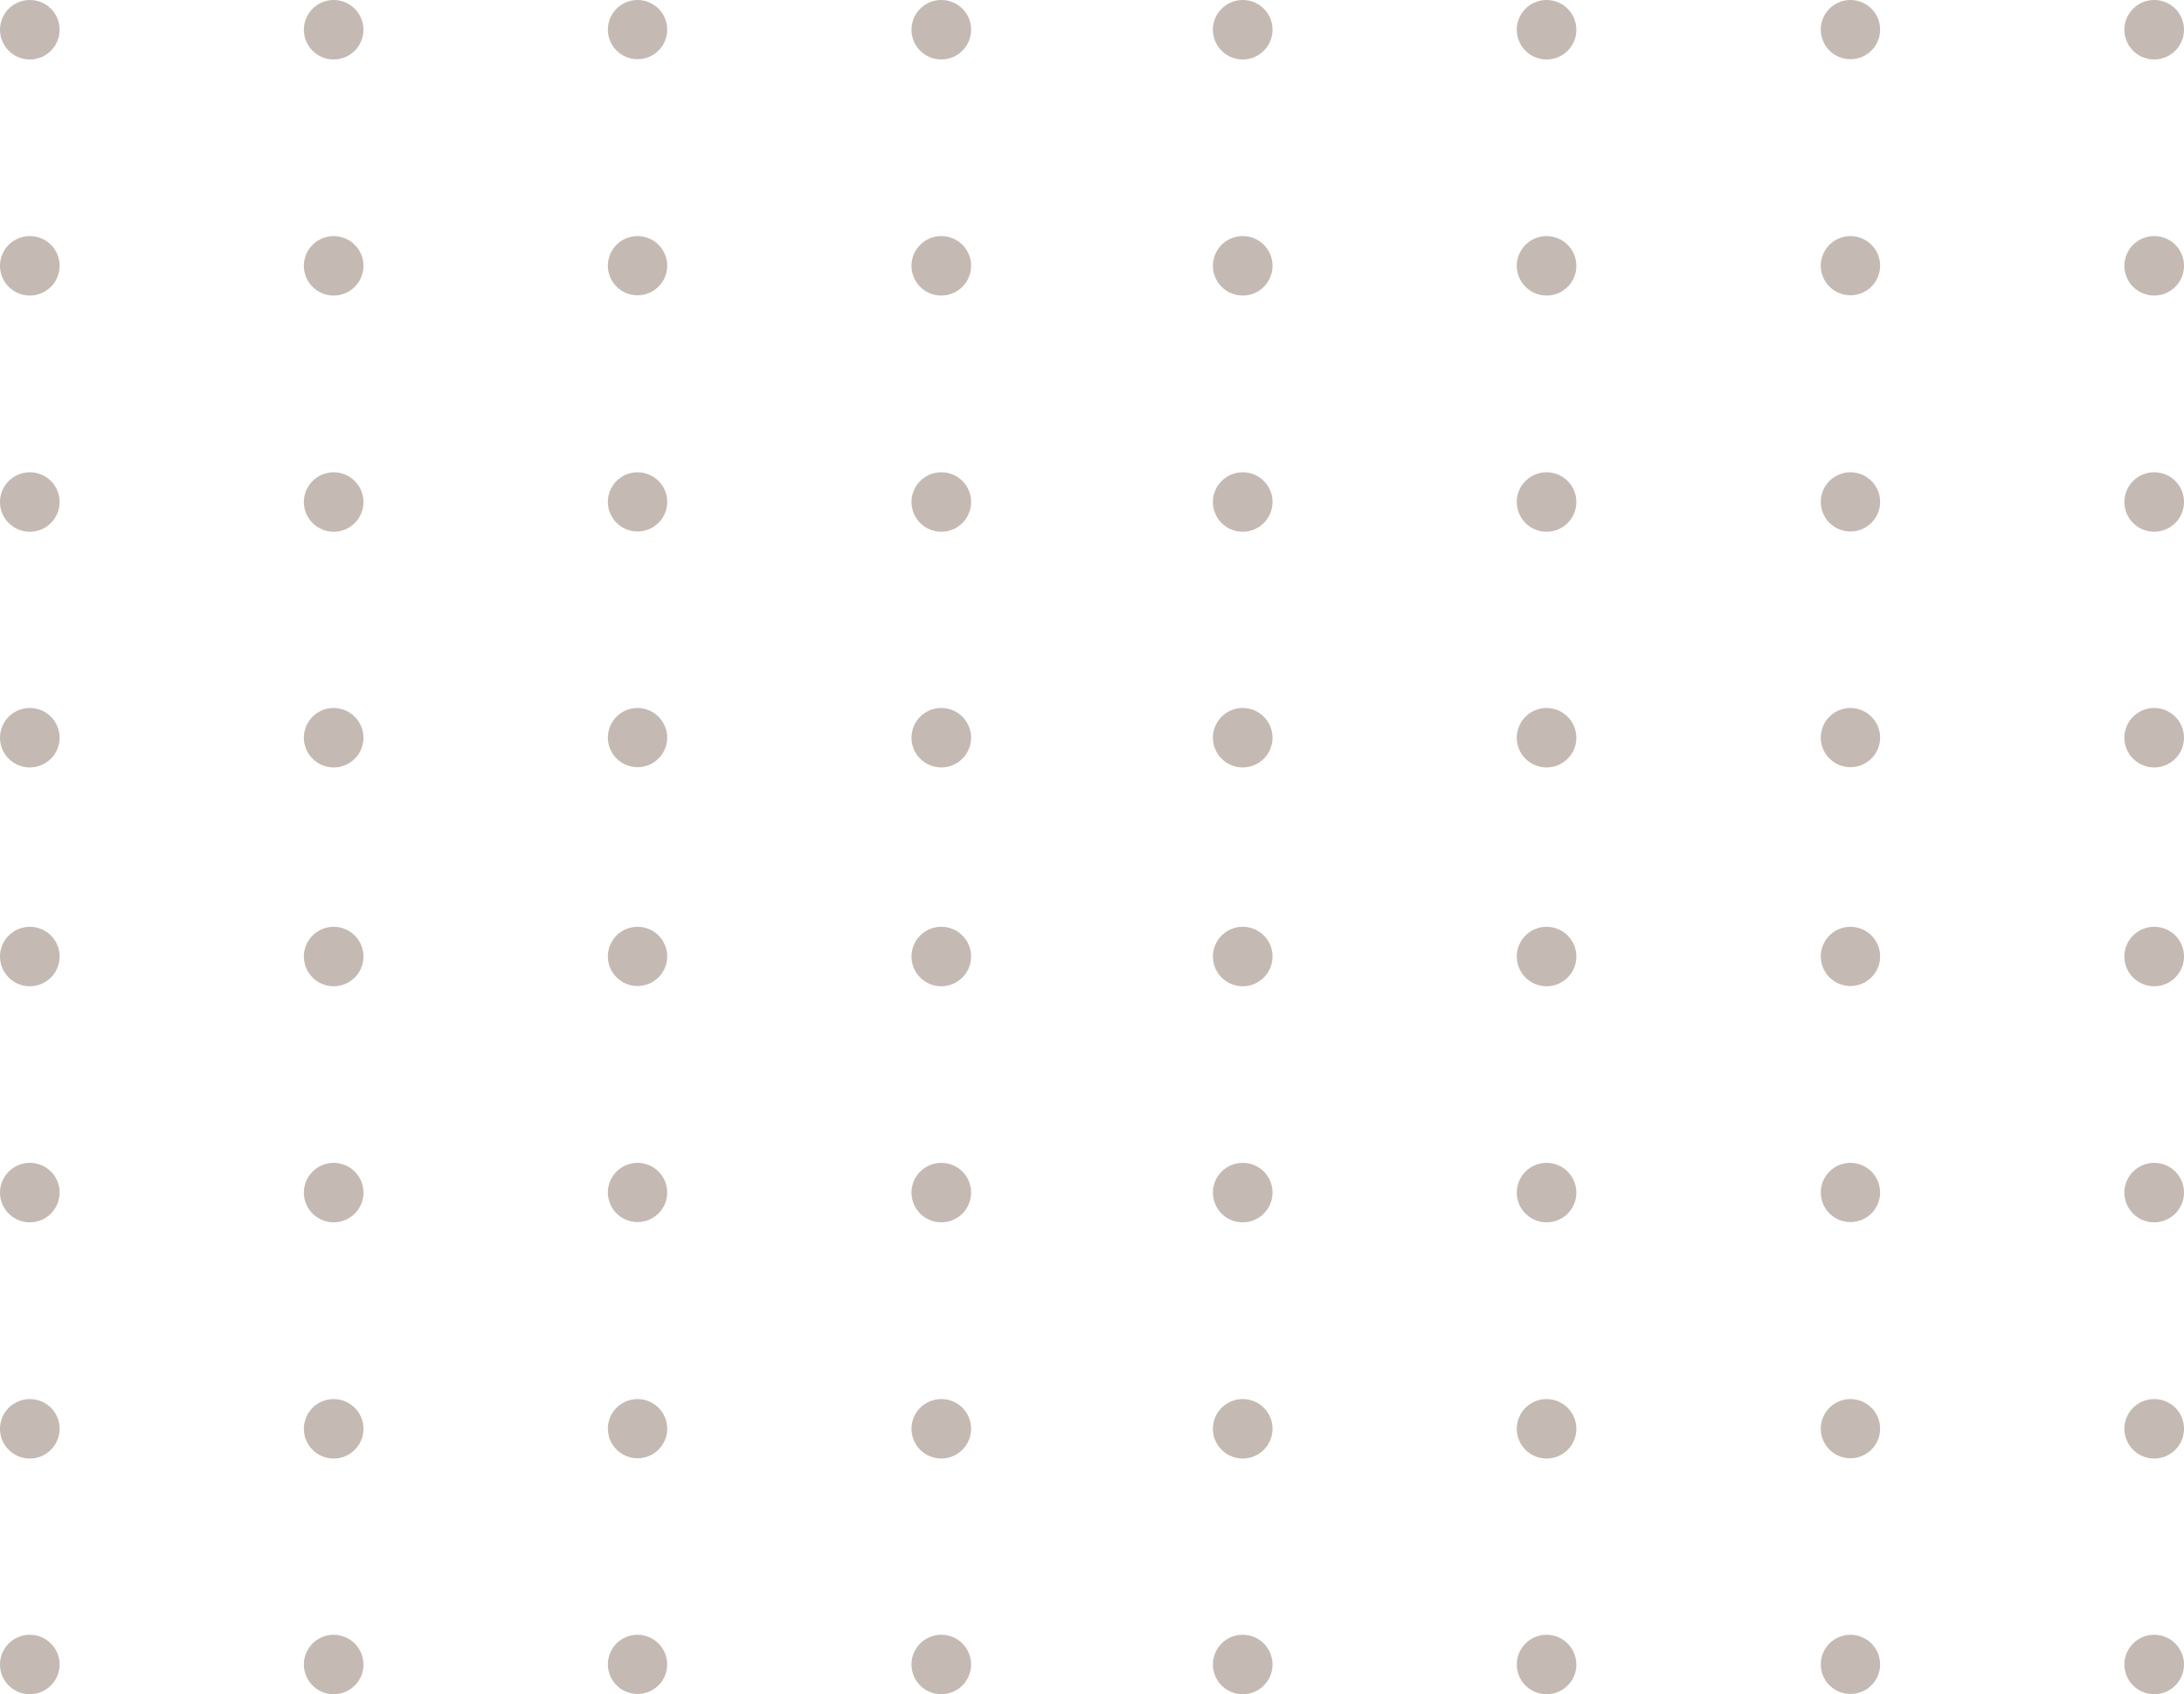 <svg width="107" height="83" viewBox="0 0 107 83" fill="none" xmlns="http://www.w3.org/2000/svg">
<path d="M2.921 1.451C2.922 1.739 2.837 2.021 2.678 2.262C2.518 2.502 2.29 2.69 2.024 2.801C1.757 2.912 1.463 2.942 1.179 2.887C0.896 2.831 0.635 2.693 0.43 2.489C0.225 2.286 0.085 2.026 0.029 1.744C-0.028 1.461 0 1.168 0.111 0.901C0.221 0.635 0.408 0.407 0.648 0.246C0.889 0.086 1.171 0 1.46 0C1.652 -0 1.842 0.037 2.019 0.109C2.196 0.182 2.357 0.288 2.493 0.423C2.628 0.558 2.736 0.718 2.809 0.894C2.883 1.071 2.921 1.26 2.921 1.451Z" fill="#C4BAB3"/>
<path d="M17.808 1.451C17.809 1.739 17.725 2.021 17.565 2.262C17.405 2.502 17.178 2.69 16.911 2.801C16.644 2.912 16.35 2.942 16.067 2.887C15.783 2.831 15.522 2.693 15.317 2.489C15.113 2.286 14.973 2.026 14.916 1.744C14.859 1.461 14.888 1.168 14.998 0.901C15.108 0.635 15.296 0.407 15.536 0.246C15.776 0.086 16.059 0 16.348 0C16.734 0 17.104 0.153 17.378 0.425C17.652 0.697 17.806 1.066 17.808 1.451Z" fill="#C4BAB3"/>
<path d="M32.689 1.451C32.689 1.738 32.604 2.018 32.444 2.257C32.284 2.495 32.057 2.681 31.792 2.791C31.526 2.901 31.234 2.929 30.951 2.873C30.669 2.817 30.41 2.679 30.207 2.476C30.004 2.274 29.865 2.015 29.809 1.734C29.753 1.452 29.782 1.161 29.892 0.896C30.002 0.631 30.188 0.404 30.427 0.245C30.666 0.086 30.948 0 31.235 0C31.621 0 31.991 0.153 32.263 0.425C32.536 0.697 32.689 1.066 32.689 1.451Z" fill="#C4BAB3"/>
<path d="M47.577 1.451C47.578 1.741 47.492 2.025 47.331 2.266C47.169 2.507 46.939 2.694 46.67 2.804C46.401 2.914 46.106 2.942 45.821 2.883C45.536 2.825 45.276 2.683 45.072 2.475C44.869 2.268 44.733 2.005 44.68 1.72C44.627 1.435 44.662 1.14 44.778 0.874C44.894 0.609 45.087 0.384 45.332 0.228C45.577 0.072 45.864 -0.007 46.154 0C46.534 0.009 46.896 0.165 47.162 0.436C47.428 0.707 47.577 1.072 47.577 1.451Z" fill="#C4BAB3"/>
<path d="M2.921 13.016C2.922 13.304 2.837 13.587 2.678 13.827C2.518 14.067 2.29 14.255 2.024 14.366C1.757 14.478 1.463 14.507 1.179 14.452C0.896 14.396 0.635 14.258 0.43 14.055C0.225 13.851 0.085 13.592 0.029 13.309C-0.028 13.026 0 12.733 0.111 12.466C0.221 12.2 0.408 11.972 0.648 11.812C0.889 11.651 1.171 11.566 1.46 11.566C1.652 11.565 1.842 11.602 2.019 11.674C2.196 11.747 2.357 11.854 2.493 11.988C2.628 12.123 2.736 12.283 2.809 12.46C2.883 12.636 2.921 12.825 2.921 13.016Z" fill="#C4BAB3"/>
<path d="M17.808 13.016C17.809 13.304 17.725 13.587 17.565 13.827C17.405 14.067 17.178 14.255 16.911 14.366C16.644 14.478 16.35 14.507 16.067 14.452C15.783 14.396 15.522 14.258 15.317 14.055C15.113 13.851 14.973 13.592 14.916 13.309C14.859 13.026 14.888 12.733 14.998 12.466C15.108 12.2 15.296 11.972 15.536 11.812C15.776 11.651 16.059 11.566 16.348 11.566C16.734 11.566 17.104 11.718 17.378 11.99C17.652 12.262 17.806 12.631 17.808 13.016Z" fill="#C4BAB3"/>
<path d="M32.689 13.016C32.689 13.303 32.604 13.583 32.444 13.822C32.284 14.06 32.057 14.246 31.792 14.356C31.526 14.466 31.234 14.495 30.951 14.439C30.669 14.383 30.41 14.245 30.207 14.042C30.004 13.839 29.865 13.58 29.809 13.299C29.753 13.018 29.782 12.726 29.892 12.461C30.002 12.196 30.188 11.97 30.427 11.81C30.666 11.651 30.948 11.566 31.235 11.566C31.621 11.566 31.991 11.719 32.263 11.991C32.536 12.262 32.689 12.631 32.689 13.016Z" fill="#C4BAB3"/>
<path d="M47.577 13.016C47.578 13.305 47.493 13.587 47.333 13.828C47.173 14.068 46.945 14.256 46.678 14.367C46.411 14.478 46.117 14.507 45.833 14.451C45.549 14.395 45.288 14.257 45.084 14.052C44.879 13.848 44.74 13.588 44.684 13.305C44.628 13.022 44.657 12.728 44.768 12.462C44.88 12.196 45.068 11.968 45.309 11.809C45.55 11.649 45.833 11.564 46.123 11.566C46.508 11.566 46.878 11.719 47.151 11.991C47.423 12.262 47.577 12.631 47.577 13.016Z" fill="#C4BAB3"/>
<path d="M2.921 24.594C2.921 24.882 2.835 25.164 2.674 25.403C2.514 25.643 2.286 25.829 2.019 25.94C1.752 26.05 1.459 26.079 1.175 26.023C0.892 25.966 0.632 25.828 0.428 25.624C0.223 25.42 0.084 25.161 0.028 24.878C-0.028 24.596 0.001 24.303 0.111 24.036C0.222 23.77 0.409 23.543 0.649 23.383C0.889 23.223 1.171 23.137 1.46 23.137C1.652 23.136 1.843 23.174 2.02 23.246C2.198 23.319 2.359 23.427 2.495 23.562C2.631 23.697 2.738 23.858 2.811 24.035C2.884 24.212 2.921 24.402 2.921 24.594Z" fill="#C4BAB3"/>
<path d="M17.808 24.594C17.808 24.882 17.722 25.164 17.562 25.403C17.401 25.643 17.173 25.829 16.907 25.94C16.64 26.05 16.346 26.079 16.063 26.023C15.78 25.966 15.519 25.828 15.315 25.624C15.111 25.42 14.972 25.161 14.915 24.878C14.859 24.596 14.888 24.303 14.999 24.036C15.109 23.77 15.296 23.543 15.536 23.383C15.777 23.223 16.059 23.137 16.348 23.137C16.735 23.137 17.107 23.291 17.38 23.564C17.654 23.837 17.808 24.207 17.808 24.594Z" fill="#C4BAB3"/>
<path d="M32.689 24.594C32.688 24.881 32.602 25.16 32.441 25.398C32.281 25.636 32.053 25.82 31.787 25.929C31.521 26.038 31.229 26.066 30.948 26.009C30.666 25.953 30.408 25.814 30.205 25.611C30.002 25.408 29.864 25.149 29.809 24.868C29.753 24.587 29.782 24.296 29.892 24.031C30.003 23.766 30.189 23.54 30.428 23.381C30.667 23.222 30.948 23.137 31.235 23.137C31.427 23.137 31.616 23.175 31.793 23.248C31.97 23.322 32.13 23.429 32.266 23.564C32.401 23.7 32.508 23.86 32.58 24.037C32.653 24.214 32.69 24.403 32.689 24.594Z" fill="#C4BAB3"/>
<path d="M47.577 24.594C47.577 24.884 47.49 25.167 47.328 25.407C47.165 25.647 46.935 25.834 46.666 25.943C46.397 26.052 46.101 26.078 45.817 26.019C45.533 25.96 45.273 25.817 45.07 25.61C44.868 25.402 44.732 25.139 44.68 24.854C44.628 24.569 44.662 24.275 44.778 24.01C44.895 23.744 45.088 23.52 45.333 23.364C45.578 23.209 45.864 23.13 46.154 23.137C46.535 23.145 46.898 23.303 47.164 23.575C47.43 23.848 47.578 24.213 47.577 24.594Z" fill="#C4BAB3"/>
<path d="M2.921 36.153C2.918 36.44 2.83 36.721 2.668 36.959C2.506 37.197 2.277 37.381 2.01 37.489C1.743 37.598 1.45 37.625 1.168 37.567C0.885 37.51 0.626 37.37 0.423 37.166C0.22 36.962 0.083 36.702 0.027 36.42C-0.028 36.138 0.002 35.845 0.112 35.58C0.223 35.314 0.41 35.088 0.65 34.928C0.89 34.769 1.172 34.684 1.46 34.684C1.653 34.684 1.844 34.721 2.022 34.795C2.2 34.87 2.362 34.978 2.497 35.115C2.633 35.251 2.74 35.413 2.813 35.591C2.886 35.77 2.922 35.96 2.921 36.153Z" fill="#C4BAB3"/>
<path d="M17.808 36.153C17.805 36.44 17.718 36.721 17.556 36.959C17.394 37.197 17.165 37.381 16.898 37.489C16.631 37.598 16.338 37.625 16.055 37.567C15.773 37.51 15.514 37.37 15.311 37.166C15.108 36.962 14.97 36.702 14.915 36.42C14.859 36.138 14.889 35.845 15 35.58C15.111 35.314 15.298 35.088 15.538 34.928C15.778 34.769 16.059 34.684 16.348 34.684C16.54 34.684 16.731 34.723 16.909 34.797C17.086 34.871 17.247 34.98 17.383 35.116C17.519 35.253 17.626 35.415 17.699 35.592C17.772 35.77 17.809 35.961 17.808 36.153Z" fill="#C4BAB3"/>
<path d="M32.689 36.153C32.685 36.439 32.597 36.717 32.435 36.953C32.273 37.189 32.045 37.372 31.779 37.479C31.513 37.586 31.221 37.612 30.94 37.554C30.659 37.496 30.402 37.356 30.201 37.153C29.999 36.949 29.863 36.691 29.808 36.41C29.753 36.129 29.783 35.839 29.894 35.575C30.004 35.311 30.191 35.085 30.429 34.927C30.668 34.768 30.948 34.684 31.235 34.684C31.427 34.684 31.618 34.723 31.795 34.797C31.972 34.872 32.133 34.98 32.268 35.117C32.403 35.253 32.51 35.415 32.582 35.593C32.654 35.771 32.691 35.961 32.689 36.153Z" fill="#C4BAB3"/>
<path d="M47.577 36.153C47.574 36.442 47.485 36.724 47.322 36.962C47.158 37.201 46.927 37.386 46.657 37.493C46.388 37.6 46.093 37.625 45.809 37.564C45.526 37.503 45.267 37.36 45.066 37.151C44.864 36.944 44.73 36.681 44.679 36.396C44.628 36.111 44.663 35.818 44.78 35.553C44.896 35.288 45.089 35.064 45.334 34.91C45.579 34.755 45.864 34.676 46.154 34.684C46.537 34.693 46.901 34.853 47.167 35.128C47.433 35.403 47.58 35.771 47.577 36.153Z" fill="#C4BAB3"/>
<path d="M2.921 46.854C2.922 47.142 2.837 47.425 2.678 47.665C2.518 47.905 2.29 48.093 2.024 48.204C1.757 48.316 1.463 48.345 1.179 48.29C0.896 48.234 0.635 48.096 0.43 47.893C0.225 47.689 0.085 47.43 0.029 47.147C-0.028 46.864 0 46.571 0.111 46.304C0.221 46.038 0.408 45.81 0.648 45.65C0.889 45.489 1.171 45.404 1.46 45.404C1.652 45.403 1.842 45.44 2.019 45.512C2.196 45.585 2.357 45.691 2.493 45.826C2.628 45.961 2.736 46.121 2.809 46.297C2.883 46.474 2.921 46.663 2.921 46.854Z" fill="#C4BAB3"/>
<path d="M17.808 46.854C17.809 47.142 17.725 47.425 17.565 47.665C17.405 47.905 17.178 48.093 16.911 48.204C16.644 48.316 16.35 48.345 16.067 48.29C15.783 48.234 15.522 48.096 15.317 47.893C15.113 47.689 14.973 47.43 14.916 47.147C14.859 46.864 14.888 46.571 14.998 46.304C15.108 46.038 15.296 45.81 15.536 45.65C15.776 45.489 16.059 45.404 16.348 45.404C16.734 45.404 17.104 45.556 17.378 45.828C17.652 46.1 17.806 46.469 17.808 46.854Z" fill="#C4BAB3"/>
<path d="M32.689 46.854C32.689 47.141 32.604 47.421 32.444 47.66C32.284 47.898 32.057 48.084 31.792 48.194C31.526 48.304 31.234 48.333 30.951 48.277C30.669 48.221 30.41 48.083 30.207 47.88C30.004 47.677 29.865 47.418 29.809 47.137C29.753 46.856 29.782 46.564 29.892 46.299C30.002 46.034 30.188 45.807 30.427 45.648C30.666 45.489 30.948 45.404 31.235 45.404C31.621 45.404 31.991 45.556 32.263 45.828C32.536 46.1 32.689 46.469 32.689 46.854Z" fill="#C4BAB3"/>
<path d="M47.577 46.854C47.578 47.144 47.492 47.428 47.331 47.669C47.169 47.91 46.939 48.098 46.67 48.208C46.401 48.318 46.106 48.345 45.821 48.286C45.536 48.228 45.276 48.086 45.072 47.879C44.869 47.671 44.733 47.408 44.68 47.123C44.627 46.838 44.662 46.543 44.778 46.278C44.894 46.012 45.087 45.787 45.332 45.631C45.577 45.475 45.864 45.396 46.154 45.404C46.534 45.412 46.896 45.568 47.162 45.84C47.428 46.111 47.577 46.475 47.577 46.854Z" fill="#C4BAB3"/>
<path d="M2.921 58.419C2.922 58.708 2.837 58.99 2.678 59.23C2.518 59.471 2.29 59.658 2.024 59.77C1.757 59.881 1.463 59.91 1.179 59.855C0.896 59.8 0.635 59.661 0.43 59.458C0.225 59.254 0.085 58.995 0.029 58.712C-0.028 58.429 0 58.136 0.111 57.87C0.221 57.603 0.408 57.375 0.648 57.215C0.889 57.054 1.171 56.969 1.46 56.969C1.652 56.968 1.842 57.005 2.019 57.077C2.196 57.15 2.357 57.257 2.493 57.391C2.628 57.526 2.736 57.686 2.809 57.863C2.883 58.039 2.921 58.228 2.921 58.419Z" fill="#C4BAB3"/>
<path d="M17.808 58.419C17.809 58.708 17.725 58.99 17.565 59.23C17.405 59.471 17.178 59.658 16.911 59.77C16.644 59.881 16.35 59.91 16.067 59.855C15.783 59.8 15.522 59.661 15.317 59.458C15.113 59.254 14.973 58.995 14.916 58.712C14.859 58.429 14.888 58.136 14.998 57.87C15.108 57.603 15.296 57.375 15.536 57.215C15.776 57.054 16.059 56.969 16.348 56.969C16.734 56.969 17.104 57.121 17.378 57.393C17.652 57.665 17.806 58.034 17.808 58.419Z" fill="#C4BAB3"/>
<path d="M32.689 58.419C32.689 58.706 32.604 58.986 32.444 59.225C32.284 59.464 32.057 59.649 31.792 59.759C31.526 59.869 31.234 59.898 30.951 59.842C30.669 59.786 30.41 59.648 30.207 59.445C30.004 59.242 29.865 58.983 29.809 58.702C29.753 58.421 29.782 58.129 29.892 57.864C30.002 57.599 30.188 57.373 30.427 57.213C30.666 57.054 30.948 56.969 31.235 56.969C31.621 56.969 31.991 57.122 32.263 57.394C32.536 57.666 32.689 58.035 32.689 58.419Z" fill="#C4BAB3"/>
<path d="M47.577 58.419C47.578 58.708 47.493 58.99 47.333 59.231C47.173 59.471 46.945 59.659 46.678 59.77C46.411 59.881 46.117 59.91 45.833 59.855C45.549 59.798 45.288 59.66 45.084 59.456C44.879 59.252 44.74 58.991 44.684 58.708C44.628 58.425 44.657 58.132 44.768 57.865C44.88 57.599 45.068 57.371 45.309 57.212C45.55 57.052 45.833 56.968 46.123 56.969C46.508 56.969 46.878 57.122 47.151 57.394C47.423 57.666 47.577 58.035 47.577 58.419Z" fill="#C4BAB3"/>
<path d="M2.921 69.997C2.921 70.285 2.835 70.567 2.674 70.806C2.514 71.046 2.286 71.233 2.019 71.343C1.752 71.453 1.459 71.482 1.175 71.426C0.892 71.37 0.632 71.231 0.428 71.027C0.223 70.823 0.084 70.564 0.028 70.281C-0.028 69.999 0.001 69.706 0.111 69.44C0.222 69.173 0.409 68.946 0.649 68.786C0.889 68.626 1.171 68.54 1.46 68.54C1.652 68.54 1.843 68.577 2.02 68.65C2.198 68.722 2.359 68.83 2.495 68.965C2.631 69.101 2.738 69.261 2.811 69.439C2.884 69.616 2.921 69.805 2.921 69.997Z" fill="#C4BAB3"/>
<path d="M17.808 69.997C17.808 70.285 17.722 70.567 17.562 70.806C17.401 71.046 17.173 71.233 16.907 71.343C16.64 71.453 16.346 71.482 16.063 71.426C15.78 71.37 15.519 71.231 15.315 71.027C15.111 70.823 14.972 70.564 14.915 70.281C14.859 69.999 14.888 69.706 14.999 69.44C15.109 69.173 15.296 68.946 15.536 68.786C15.777 68.626 16.059 68.54 16.348 68.54C16.735 68.54 17.107 68.694 17.38 68.967C17.654 69.24 17.808 69.611 17.808 69.997Z" fill="#C4BAB3"/>
<path d="M32.689 69.997C32.688 70.284 32.602 70.563 32.441 70.801C32.281 71.039 32.053 71.224 31.787 71.332C31.521 71.441 31.229 71.469 30.948 71.412C30.666 71.356 30.408 71.217 30.205 71.014C30.002 70.811 29.864 70.553 29.809 70.271C29.753 69.99 29.782 69.699 29.892 69.434C30.003 69.17 30.189 68.944 30.428 68.784C30.667 68.625 30.948 68.54 31.235 68.54C31.427 68.54 31.616 68.578 31.793 68.651C31.97 68.725 32.13 68.832 32.266 68.967C32.401 69.103 32.508 69.263 32.58 69.44C32.653 69.617 32.69 69.806 32.689 69.997Z" fill="#C4BAB3"/>
<path d="M47.577 69.997C47.577 70.287 47.49 70.57 47.328 70.81C47.165 71.05 46.935 71.237 46.666 71.346C46.397 71.455 46.101 71.482 45.817 71.422C45.533 71.363 45.273 71.221 45.07 71.013C44.868 70.805 44.732 70.542 44.68 70.257C44.628 69.972 44.662 69.678 44.778 69.413C44.895 69.147 45.088 68.923 45.333 68.767C45.578 68.612 45.864 68.533 46.154 68.54C46.535 68.549 46.898 68.706 47.164 68.978C47.43 69.251 47.578 69.617 47.577 69.997Z" fill="#C4BAB3"/>
<path d="M2.921 81.556C2.918 81.844 2.83 82.124 2.668 82.362C2.506 82.6 2.277 82.784 2.01 82.893C1.743 83.001 1.45 83.028 1.168 82.971C0.885 82.913 0.626 82.773 0.423 82.569C0.22 82.365 0.083 82.105 0.027 81.823C-0.028 81.541 0.002 81.248 0.112 80.983C0.223 80.718 0.41 80.491 0.65 80.331C0.89 80.172 1.172 80.087 1.46 80.087C1.653 80.087 1.844 80.125 2.022 80.199C2.2 80.273 2.362 80.381 2.497 80.518C2.633 80.654 2.74 80.816 2.813 80.995C2.886 81.173 2.922 81.364 2.921 81.556Z" fill="#C4BAB3"/>
<path d="M17.808 81.556C17.805 81.844 17.718 82.124 17.556 82.362C17.394 82.6 17.165 82.784 16.898 82.893C16.631 83.001 16.338 83.028 16.055 82.971C15.773 82.913 15.514 82.773 15.311 82.569C15.108 82.365 14.97 82.105 14.915 81.823C14.859 81.541 14.889 81.248 15 80.983C15.111 80.718 15.298 80.491 15.538 80.331C15.778 80.172 16.059 80.087 16.348 80.087C16.54 80.088 16.731 80.126 16.909 80.2C17.086 80.275 17.247 80.383 17.383 80.52C17.519 80.656 17.626 80.818 17.699 80.996C17.772 81.173 17.809 81.364 17.808 81.556Z" fill="#C4BAB3"/>
<path d="M32.689 81.556C32.685 81.842 32.597 82.121 32.435 82.356C32.273 82.593 32.045 82.775 31.779 82.882C31.513 82.989 31.221 83.015 30.94 82.957C30.659 82.899 30.402 82.76 30.201 82.556C29.999 82.352 29.863 82.094 29.808 81.813C29.753 81.532 29.783 81.242 29.894 80.978C30.004 80.714 30.191 80.488 30.429 80.33C30.668 80.171 30.948 80.087 31.235 80.087C31.427 80.088 31.618 80.126 31.795 80.201C31.972 80.275 32.133 80.383 32.268 80.52C32.403 80.656 32.51 80.818 32.582 80.996C32.654 81.174 32.691 81.364 32.689 81.556Z" fill="#C4BAB3"/>
<path d="M47.577 81.556C47.574 81.845 47.485 82.127 47.322 82.365C47.158 82.604 46.927 82.789 46.657 82.896C46.388 83.003 46.093 83.028 45.809 82.967C45.526 82.906 45.267 82.763 45.066 82.555C44.864 82.347 44.73 82.084 44.679 81.799C44.628 81.514 44.663 81.221 44.78 80.956C44.896 80.692 45.089 80.468 45.334 80.313C45.579 80.158 45.864 80.079 46.154 80.087C46.537 80.097 46.901 80.256 47.167 80.531C47.433 80.806 47.58 81.174 47.577 81.556Z" fill="#C4BAB3"/>
<path d="M62.344 1.451C62.345 1.739 62.261 2.021 62.101 2.262C61.941 2.502 61.714 2.69 61.447 2.801C61.18 2.912 60.886 2.942 60.603 2.887C60.319 2.831 60.058 2.693 59.853 2.489C59.648 2.286 59.509 2.026 59.452 1.744C59.395 1.461 59.424 1.168 59.534 0.901C59.644 0.635 59.831 0.407 60.072 0.246C60.312 0.086 60.594 0 60.884 0C61.075 -0 61.265 0.037 61.442 0.109C61.619 0.182 61.78 0.288 61.916 0.423C62.051 0.558 62.159 0.718 62.233 0.894C62.306 1.071 62.344 1.26 62.344 1.451Z" fill="#C4BAB3"/>
<path d="M77.231 1.451C77.233 1.739 77.148 2.021 76.988 2.262C76.829 2.502 76.601 2.69 76.334 2.801C76.068 2.912 75.774 2.942 75.49 2.887C75.206 2.831 74.946 2.693 74.741 2.489C74.536 2.286 74.396 2.026 74.339 1.744C74.282 1.461 74.311 1.168 74.421 0.901C74.532 0.635 74.719 0.407 74.959 0.246C75.199 0.086 75.482 0 75.771 0C76.157 0 76.528 0.153 76.801 0.425C77.075 0.697 77.23 1.066 77.231 1.451Z" fill="#C4BAB3"/>
<path d="M92.112 1.451C92.112 1.738 92.027 2.018 91.868 2.257C91.708 2.495 91.481 2.681 91.215 2.791C90.949 2.901 90.657 2.929 90.375 2.873C90.093 2.817 89.834 2.679 89.63 2.476C89.427 2.274 89.289 2.015 89.233 1.734C89.176 1.452 89.205 1.161 89.315 0.896C89.425 0.631 89.612 0.404 89.851 0.245C90.09 0.086 90.371 0 90.659 0C91.044 0 91.414 0.153 91.687 0.425C91.959 0.697 92.112 1.066 92.112 1.451Z" fill="#C4BAB3"/>
<path d="M107 1.451C107.001 1.741 106.915 2.025 106.754 2.266C106.593 2.507 106.363 2.694 106.094 2.804C105.825 2.914 105.529 2.942 105.244 2.883C104.96 2.825 104.699 2.683 104.496 2.475C104.293 2.268 104.156 2.005 104.103 1.72C104.051 1.435 104.085 1.14 104.201 0.874C104.317 0.609 104.51 0.384 104.756 0.228C105.001 0.072 105.287 -0.007 105.578 0C105.958 0.009 106.319 0.165 106.585 0.436C106.851 0.707 107 1.072 107 1.451Z" fill="#C4BAB3"/>
<path d="M62.344 13.016C62.345 13.304 62.261 13.587 62.101 13.827C61.941 14.067 61.714 14.255 61.447 14.366C61.18 14.478 60.886 14.507 60.603 14.452C60.319 14.396 60.058 14.258 59.853 14.055C59.648 13.851 59.509 13.592 59.452 13.309C59.395 13.026 59.424 12.733 59.534 12.466C59.644 12.2 59.831 11.972 60.072 11.812C60.312 11.651 60.594 11.566 60.884 11.566C61.075 11.565 61.265 11.602 61.442 11.674C61.619 11.747 61.78 11.854 61.916 11.988C62.051 12.123 62.159 12.283 62.233 12.46C62.306 12.636 62.344 12.825 62.344 13.016Z" fill="#C4BAB3"/>
<path d="M77.231 13.016C77.233 13.304 77.148 13.587 76.988 13.827C76.829 14.067 76.601 14.255 76.334 14.366C76.068 14.478 75.774 14.507 75.49 14.452C75.206 14.396 74.946 14.258 74.741 14.055C74.536 13.851 74.396 13.592 74.339 13.309C74.282 13.026 74.311 12.733 74.421 12.466C74.532 12.2 74.719 11.972 74.959 11.812C75.199 11.651 75.482 11.566 75.771 11.566C76.157 11.566 76.528 11.718 76.801 11.99C77.075 12.262 77.23 12.631 77.231 13.016Z" fill="#C4BAB3"/>
<path d="M92.112 13.016C92.112 13.303 92.027 13.583 91.868 13.822C91.708 14.06 91.481 14.246 91.215 14.356C90.949 14.466 90.657 14.495 90.375 14.439C90.093 14.383 89.834 14.245 89.63 14.042C89.427 13.839 89.289 13.58 89.233 13.299C89.176 13.018 89.205 12.726 89.315 12.461C89.425 12.196 89.612 11.97 89.851 11.81C90.09 11.651 90.371 11.566 90.659 11.566C91.044 11.566 91.414 11.719 91.687 11.991C91.959 12.262 92.112 12.631 92.112 13.016Z" fill="#C4BAB3"/>
<path d="M107 13.016C107.001 13.305 106.916 13.587 106.756 13.828C106.596 14.068 106.368 14.256 106.101 14.367C105.834 14.478 105.54 14.507 105.256 14.451C104.972 14.395 104.712 14.257 104.507 14.052C104.302 13.848 104.163 13.588 104.107 13.305C104.051 13.022 104.08 12.728 104.192 12.462C104.303 12.196 104.491 11.968 104.732 11.809C104.973 11.649 105.257 11.564 105.546 11.566C105.932 11.566 106.301 11.719 106.574 11.991C106.847 12.262 107 12.631 107 13.016Z" fill="#C4BAB3"/>
<path d="M62.344 24.594C62.344 24.882 62.258 25.164 62.098 25.403C61.937 25.643 61.709 25.829 61.443 25.94C61.176 26.05 60.882 26.079 60.599 26.023C60.316 25.966 60.055 25.828 59.851 25.624C59.647 25.42 59.508 25.161 59.451 24.878C59.395 24.596 59.424 24.303 59.535 24.036C59.645 23.77 59.832 23.543 60.072 23.383C60.312 23.223 60.595 23.137 60.884 23.137C61.076 23.136 61.266 23.174 61.444 23.246C61.621 23.319 61.782 23.427 61.918 23.562C62.054 23.697 62.161 23.858 62.234 24.035C62.308 24.212 62.345 24.402 62.344 24.594Z" fill="#C4BAB3"/>
<path d="M77.231 24.594C77.231 24.882 77.146 25.164 76.985 25.403C76.825 25.643 76.597 25.829 76.33 25.94C76.063 26.05 75.769 26.079 75.486 26.023C75.203 25.966 74.943 25.828 74.739 25.624C74.534 25.42 74.395 25.161 74.339 24.878C74.282 24.596 74.311 24.303 74.422 24.036C74.532 23.77 74.72 23.543 74.96 23.383C75.2 23.223 75.482 23.137 75.771 23.137C76.158 23.137 76.53 23.291 76.804 23.564C77.078 23.837 77.231 24.207 77.231 24.594Z" fill="#C4BAB3"/>
<path d="M92.112 24.594C92.111 24.881 92.025 25.16 91.864 25.398C91.704 25.636 91.476 25.82 91.211 25.929C90.945 26.038 90.653 26.066 90.371 26.009C90.089 25.953 89.831 25.814 89.628 25.611C89.425 25.408 89.288 25.149 89.232 24.868C89.176 24.587 89.206 24.296 89.316 24.031C89.426 23.766 89.612 23.54 89.851 23.381C90.09 23.222 90.371 23.137 90.659 23.137C90.85 23.137 91.04 23.175 91.216 23.248C91.393 23.322 91.554 23.429 91.689 23.564C91.824 23.7 91.931 23.86 92.004 24.037C92.076 24.214 92.113 24.403 92.112 24.594Z" fill="#C4BAB3"/>
<path d="M107 24.594C107 24.884 106.913 25.167 106.751 25.407C106.589 25.647 106.358 25.834 106.089 25.943C105.82 26.052 105.525 26.078 105.241 26.019C104.956 25.96 104.696 25.817 104.494 25.61C104.291 25.402 104.155 25.139 104.103 24.854C104.051 24.569 104.085 24.275 104.202 24.01C104.318 23.744 104.511 23.52 104.756 23.364C105.001 23.209 105.287 23.13 105.578 23.137C105.959 23.145 106.321 23.303 106.588 23.575C106.854 23.848 107.002 24.213 107 24.594Z" fill="#C4BAB3"/>
<path d="M62.344 36.153C62.341 36.44 62.254 36.721 62.092 36.959C61.93 37.197 61.701 37.381 61.434 37.489C61.167 37.598 60.873 37.625 60.591 37.567C60.309 37.51 60.05 37.37 59.847 37.166C59.644 36.962 59.506 36.702 59.45 36.42C59.395 36.138 59.425 35.845 59.536 35.58C59.647 35.314 59.834 35.088 60.074 34.928C60.313 34.769 60.595 34.684 60.884 34.684C61.077 34.684 61.267 34.721 61.445 34.795C61.623 34.87 61.785 34.978 61.921 35.115C62.056 35.251 62.164 35.413 62.236 35.591C62.309 35.77 62.346 35.96 62.344 36.153Z" fill="#C4BAB3"/>
<path d="M77.231 36.153C77.229 36.44 77.141 36.721 76.979 36.959C76.817 37.197 76.588 37.381 76.321 37.489C76.054 37.598 75.761 37.625 75.478 37.567C75.196 37.51 74.937 37.37 74.734 37.166C74.531 36.962 74.393 36.702 74.338 36.42C74.283 36.138 74.312 35.845 74.423 35.58C74.534 35.314 74.721 35.088 74.961 34.928C75.201 34.769 75.483 34.684 75.771 34.684C75.964 34.684 76.154 34.723 76.332 34.797C76.51 34.871 76.671 34.98 76.806 35.116C76.942 35.253 77.049 35.415 77.122 35.592C77.195 35.77 77.232 35.961 77.231 36.153Z" fill="#C4BAB3"/>
<path d="M92.112 36.153C92.109 36.439 92.02 36.717 91.858 36.953C91.696 37.189 91.468 37.372 91.202 37.479C90.936 37.586 90.644 37.612 90.363 37.554C90.083 37.496 89.825 37.356 89.624 37.153C89.422 36.949 89.286 36.691 89.231 36.41C89.177 36.129 89.207 35.839 89.317 35.575C89.428 35.311 89.614 35.085 89.853 34.927C90.091 34.768 90.372 34.684 90.659 34.684C90.851 34.684 91.041 34.723 91.218 34.797C91.396 34.872 91.556 34.98 91.692 35.117C91.827 35.253 91.933 35.415 92.006 35.593C92.078 35.771 92.114 35.961 92.112 36.153Z" fill="#C4BAB3"/>
<path d="M107 36.153C106.997 36.442 106.909 36.724 106.745 36.962C106.581 37.201 106.35 37.386 106.081 37.493C105.811 37.6 105.516 37.625 105.233 37.564C104.949 37.503 104.691 37.36 104.489 37.151C104.288 36.944 104.153 36.681 104.102 36.396C104.051 36.111 104.086 35.818 104.203 35.553C104.32 35.288 104.513 35.064 104.758 34.91C105.002 34.755 105.288 34.676 105.578 34.684C105.96 34.693 106.324 34.853 106.59 35.128C106.856 35.403 107.003 35.771 107 36.153Z" fill="#C4BAB3"/>
<path d="M62.344 46.854C62.345 47.142 62.261 47.425 62.101 47.665C61.941 47.905 61.714 48.093 61.447 48.204C61.18 48.316 60.886 48.345 60.603 48.29C60.319 48.234 60.058 48.096 59.853 47.893C59.648 47.689 59.509 47.43 59.452 47.147C59.395 46.864 59.424 46.571 59.534 46.304C59.644 46.038 59.831 45.81 60.072 45.65C60.312 45.489 60.594 45.404 60.884 45.404C61.075 45.403 61.265 45.44 61.442 45.512C61.619 45.585 61.78 45.691 61.916 45.826C62.051 45.961 62.159 46.121 62.233 46.297C62.306 46.474 62.344 46.663 62.344 46.854Z" fill="#C4BAB3"/>
<path d="M77.231 46.854C77.233 47.142 77.148 47.425 76.988 47.665C76.829 47.905 76.601 48.093 76.334 48.204C76.068 48.316 75.774 48.345 75.49 48.29C75.206 48.234 74.946 48.096 74.741 47.893C74.536 47.689 74.396 47.43 74.339 47.147C74.282 46.864 74.311 46.571 74.421 46.304C74.532 46.038 74.719 45.81 74.959 45.65C75.199 45.489 75.482 45.404 75.771 45.404C76.157 45.404 76.528 45.556 76.801 45.828C77.075 46.1 77.23 46.469 77.231 46.854Z" fill="#C4BAB3"/>
<path d="M92.112 46.854C92.112 47.141 92.027 47.421 91.868 47.66C91.708 47.898 91.481 48.084 91.215 48.194C90.949 48.304 90.657 48.333 90.375 48.277C90.093 48.221 89.834 48.083 89.63 47.88C89.427 47.677 89.289 47.418 89.233 47.137C89.176 46.856 89.205 46.564 89.315 46.299C89.425 46.034 89.612 45.807 89.851 45.648C90.09 45.489 90.371 45.404 90.659 45.404C91.044 45.404 91.414 45.556 91.687 45.828C91.959 46.1 92.112 46.469 92.112 46.854Z" fill="#C4BAB3"/>
<path d="M107 46.854C107.001 47.144 106.915 47.428 106.754 47.669C106.593 47.91 106.363 48.098 106.094 48.208C105.825 48.318 105.529 48.345 105.244 48.286C104.96 48.228 104.699 48.086 104.496 47.879C104.293 47.671 104.156 47.408 104.103 47.123C104.051 46.838 104.085 46.543 104.201 46.278C104.317 46.012 104.51 45.787 104.756 45.631C105.001 45.475 105.287 45.396 105.578 45.404C105.958 45.412 106.319 45.568 106.585 45.84C106.851 46.111 107 46.475 107 46.854Z" fill="#C4BAB3"/>
<path d="M62.344 58.419C62.345 58.708 62.261 58.99 62.101 59.23C61.941 59.471 61.714 59.658 61.447 59.77C61.18 59.881 60.886 59.91 60.603 59.855C60.319 59.8 60.058 59.661 59.853 59.458C59.648 59.254 59.509 58.995 59.452 58.712C59.395 58.429 59.424 58.136 59.534 57.87C59.644 57.603 59.831 57.375 60.072 57.215C60.312 57.054 60.594 56.969 60.884 56.969C61.075 56.968 61.265 57.005 61.442 57.077C61.619 57.15 61.78 57.257 61.916 57.391C62.051 57.526 62.159 57.686 62.233 57.863C62.306 58.039 62.344 58.228 62.344 58.419Z" fill="#C4BAB3"/>
<path d="M77.231 58.419C77.233 58.708 77.148 58.99 76.988 59.23C76.829 59.471 76.601 59.658 76.334 59.77C76.068 59.881 75.774 59.91 75.49 59.855C75.206 59.8 74.946 59.661 74.741 59.458C74.536 59.254 74.396 58.995 74.339 58.712C74.282 58.429 74.311 58.136 74.421 57.87C74.532 57.603 74.719 57.375 74.959 57.215C75.199 57.054 75.482 56.969 75.771 56.969C76.157 56.969 76.528 57.121 76.801 57.393C77.075 57.665 77.23 58.034 77.231 58.419Z" fill="#C4BAB3"/>
<path d="M92.112 58.419C92.112 58.706 92.027 58.986 91.868 59.225C91.708 59.464 91.481 59.649 91.215 59.759C90.949 59.869 90.657 59.898 90.375 59.842C90.093 59.786 89.834 59.648 89.63 59.445C89.427 59.242 89.289 58.983 89.233 58.702C89.176 58.421 89.205 58.129 89.315 57.864C89.425 57.599 89.612 57.373 89.851 57.213C90.09 57.054 90.371 56.969 90.659 56.969C91.044 56.969 91.414 57.122 91.687 57.394C91.959 57.666 92.112 58.035 92.112 58.419Z" fill="#C4BAB3"/>
<path d="M107 58.419C107.001 58.708 106.916 58.99 106.756 59.231C106.596 59.471 106.368 59.659 106.101 59.77C105.834 59.881 105.54 59.91 105.256 59.855C104.972 59.798 104.712 59.66 104.507 59.456C104.302 59.252 104.163 58.991 104.107 58.708C104.051 58.425 104.08 58.132 104.192 57.865C104.303 57.599 104.491 57.371 104.732 57.212C104.973 57.052 105.257 56.968 105.546 56.969C105.932 56.969 106.301 57.122 106.574 57.394C106.847 57.666 107 58.035 107 58.419Z" fill="#C4BAB3"/>
<path d="M62.344 69.997C62.344 70.285 62.258 70.567 62.098 70.806C61.937 71.046 61.709 71.233 61.443 71.343C61.176 71.453 60.882 71.482 60.599 71.426C60.316 71.37 60.055 71.231 59.851 71.027C59.647 70.823 59.508 70.564 59.451 70.281C59.395 69.999 59.424 69.706 59.535 69.44C59.645 69.173 59.832 68.946 60.072 68.786C60.312 68.626 60.595 68.54 60.884 68.54C61.076 68.54 61.266 68.577 61.444 68.65C61.621 68.722 61.782 68.83 61.918 68.965C62.054 69.101 62.161 69.261 62.234 69.439C62.308 69.616 62.345 69.805 62.344 69.997Z" fill="#C4BAB3"/>
<path d="M77.231 69.997C77.231 70.285 77.146 70.567 76.985 70.806C76.825 71.046 76.597 71.233 76.33 71.343C76.063 71.453 75.769 71.482 75.486 71.426C75.203 71.37 74.943 71.231 74.739 71.027C74.534 70.823 74.395 70.564 74.339 70.281C74.282 69.999 74.311 69.706 74.422 69.44C74.532 69.173 74.72 68.946 74.96 68.786C75.2 68.626 75.482 68.54 75.771 68.54C76.158 68.54 76.53 68.694 76.804 68.967C77.078 69.24 77.231 69.611 77.231 69.997Z" fill="#C4BAB3"/>
<path d="M92.112 69.997C92.111 70.284 92.025 70.563 91.864 70.801C91.704 71.039 91.476 71.224 91.211 71.332C90.945 71.441 90.653 71.469 90.371 71.412C90.089 71.356 89.831 71.217 89.628 71.014C89.425 70.811 89.288 70.553 89.232 70.271C89.176 69.99 89.206 69.699 89.316 69.434C89.426 69.17 89.612 68.944 89.851 68.784C90.09 68.625 90.371 68.54 90.659 68.54C90.85 68.54 91.04 68.578 91.216 68.651C91.393 68.725 91.554 68.832 91.689 68.967C91.824 69.103 91.931 69.263 92.004 69.44C92.076 69.617 92.113 69.806 92.112 69.997Z" fill="#C4BAB3"/>
<path d="M107 69.997C107 70.287 106.913 70.57 106.751 70.81C106.589 71.05 106.358 71.237 106.089 71.346C105.82 71.455 105.525 71.482 105.241 71.422C104.956 71.363 104.696 71.221 104.494 71.013C104.291 70.805 104.155 70.542 104.103 70.257C104.051 69.972 104.085 69.678 104.202 69.413C104.318 69.147 104.511 68.923 104.756 68.767C105.001 68.612 105.287 68.533 105.578 68.54C105.959 68.549 106.321 68.706 106.588 68.978C106.854 69.251 107.002 69.617 107 69.997Z" fill="#C4BAB3"/>
<path d="M62.344 81.556C62.341 81.844 62.254 82.124 62.092 82.362C61.93 82.6 61.701 82.784 61.434 82.893C61.167 83.001 60.873 83.028 60.591 82.971C60.309 82.913 60.05 82.773 59.847 82.569C59.644 82.365 59.506 82.105 59.45 81.823C59.395 81.541 59.425 81.248 59.536 80.983C59.647 80.718 59.834 80.491 60.074 80.331C60.313 80.172 60.595 80.087 60.884 80.087C61.077 80.087 61.267 80.125 61.445 80.199C61.623 80.273 61.785 80.381 61.921 80.518C62.056 80.654 62.164 80.816 62.236 80.995C62.309 81.173 62.346 81.364 62.344 81.556Z" fill="#C4BAB3"/>
<path d="M77.231 81.556C77.229 81.844 77.141 82.124 76.979 82.362C76.817 82.6 76.588 82.784 76.321 82.893C76.054 83.001 75.761 83.028 75.478 82.971C75.196 82.913 74.937 82.773 74.734 82.569C74.531 82.365 74.393 82.105 74.338 81.823C74.283 81.541 74.312 81.248 74.423 80.983C74.534 80.718 74.721 80.491 74.961 80.331C75.201 80.172 75.483 80.087 75.771 80.087C75.964 80.088 76.154 80.126 76.332 80.2C76.51 80.275 76.671 80.383 76.806 80.52C76.942 80.656 77.049 80.818 77.122 80.996C77.195 81.173 77.232 81.364 77.231 81.556Z" fill="#C4BAB3"/>
<path d="M92.112 81.556C92.109 81.842 92.02 82.121 91.858 82.356C91.696 82.593 91.468 82.775 91.202 82.882C90.936 82.989 90.644 83.015 90.363 82.957C90.083 82.899 89.825 82.76 89.624 82.556C89.422 82.352 89.286 82.094 89.231 81.813C89.177 81.532 89.207 81.242 89.317 80.978C89.428 80.714 89.614 80.488 89.853 80.33C90.091 80.171 90.372 80.087 90.659 80.087C90.851 80.088 91.041 80.126 91.218 80.201C91.396 80.275 91.556 80.383 91.692 80.52C91.827 80.656 91.933 80.818 92.006 80.996C92.078 81.174 92.114 81.364 92.112 81.556Z" fill="#C4BAB3"/>
<path d="M107 81.556C106.997 81.845 106.909 82.127 106.745 82.365C106.581 82.604 106.35 82.789 106.081 82.896C105.811 83.003 105.516 83.028 105.233 82.967C104.949 82.906 104.691 82.763 104.489 82.555C104.288 82.347 104.153 82.084 104.102 81.799C104.051 81.514 104.086 81.221 104.203 80.956C104.32 80.692 104.513 80.468 104.758 80.313C105.002 80.158 105.288 80.079 105.578 80.087C105.96 80.097 106.324 80.256 106.59 80.531C106.856 80.806 107.003 81.174 107 81.556Z" fill="#C4BAB3"/>
</svg>
